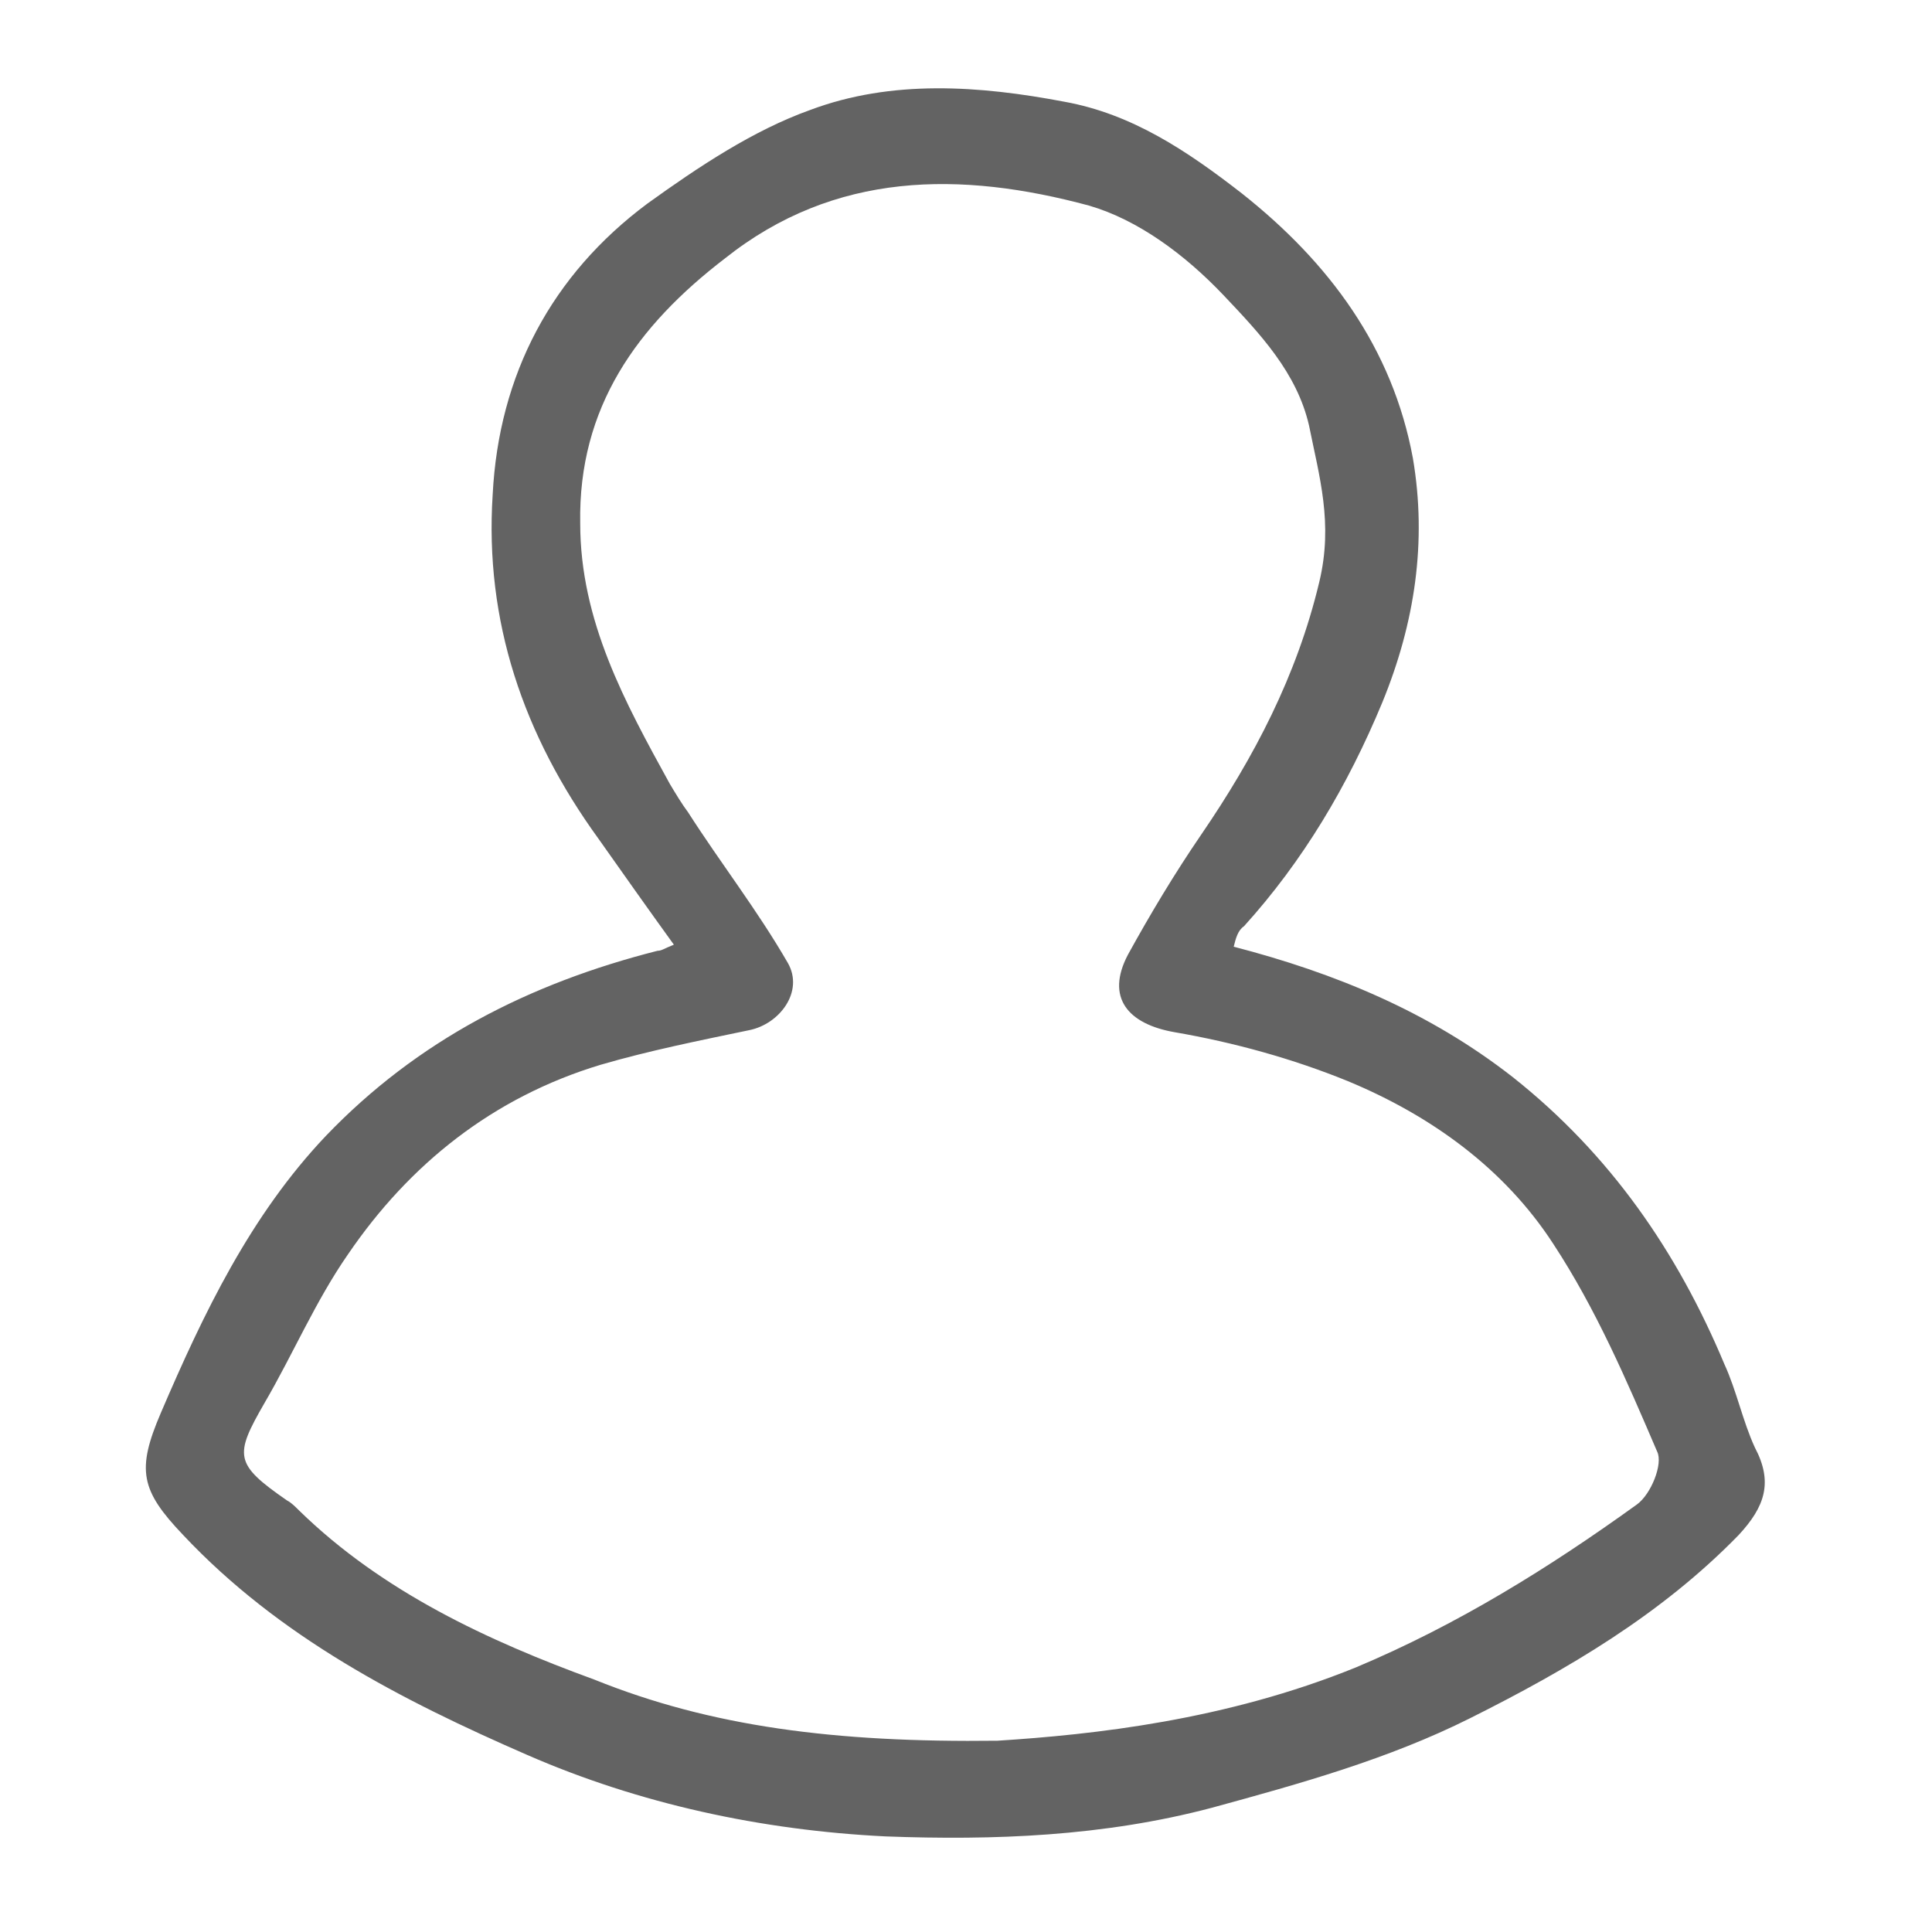 <?xml version="1.0" encoding="utf-8"?>
<!-- Generator: Adobe Illustrator 25.2.1, SVG Export Plug-In . SVG Version: 6.00 Build 0)  -->
<svg version="1.1" id="Capa_2" xmlns="http://www.w3.org/2000/svg" xmlns:xlink="http://www.w3.org/1999/xlink" x="0px" y="0px"
	 viewBox="0 0 94.9 93.9" style="enable-background:new 0 0 94.9 93.9;" xml:space="preserve">
<style type="text/css">
	.st0{fill:#636363;}
</style>
<g>
	<path class="st0" d="M60.6,46.5c5,1.3,9.6,3.2,13.7,6.4c4.8,3.8,8.1,8.6,10.4,14.1c0.6,1.3,0.9,2.8,1.5,4.1
		c0.9,1.7,0.5,2.9-0.8,4.3c-3.8,3.9-8.4,6.6-13.2,9c-4,2-8.3,3.2-12.7,4.4c-5.3,1.4-10.7,1.6-16,1.4c-6.1-0.3-12.1-1.6-17.6-4
		C19.7,83.5,13.7,80.4,9,75.4c-2.1-2.2-2.3-3.2-1.1-6c2.1-4.9,4.4-9.7,8.1-13.6c4.5-4.7,10-7.5,16.3-9.1c0.2,0,0.3-0.1,0.8-0.3
		c-1.3-1.8-2.5-3.5-3.7-5.2c-3.7-5.1-5.6-10.7-5.2-16.9c0.3-5.9,2.9-10.8,7.6-14.3c2.5-1.8,5.2-3.6,8-4.6c4-1.5,8.3-1.2,12.5-0.4
		c3.3,0.6,6,2.4,8.7,4.5c4.3,3.4,7.4,7.6,8.4,13c0.7,4.1,0.1,8.1-1.5,12c-1.7,4.1-3.9,7.8-6.8,11C60.8,45.7,60.7,46.1,60.6,46.5z
		 M49,85.5c4.7-0.3,11.2-1,17.6-3.6c5-2.1,9.5-4.9,13.8-8c0.7-0.5,1.3-2,1-2.6c-1.5-3.5-3-7-5.1-10.2c-2.4-3.7-6-6.3-10.1-8
		c-2.7-1.1-5.6-1.9-8.5-2.4c-2.3-0.4-3.4-1.7-2.3-3.8c1.1-2,2.3-4,3.6-5.9c2.6-3.8,4.7-7.8,5.8-12.4c0.7-2.9,0-5.2-0.5-7.7
		c-0.6-2.6-2.4-4.5-4.2-6.4c-1.9-2-4.2-3.7-6.6-4.4C47.2,8.4,41,8.4,35.6,12.7c-4.3,3.3-7.2,7.3-7.1,13c0,4.8,2.2,8.8,4.4,12.8
		c0.3,0.5,0.6,1,0.9,1.4c1.6,2.5,3.4,4.8,4.9,7.4c0.8,1.4-0.4,3-1.9,3.3c-2.4,0.5-4.9,1-7.3,1.7c-5.3,1.6-9.4,4.9-12.4,9.3
		c-1.6,2.3-2.7,4.9-4.1,7.3c-1.5,2.6-1.5,3,1.1,4.8c0.2,0.1,0.4,0.3,0.6,0.5c4.1,4,9.3,6.4,14.5,8.3C34.9,84.8,41,85.6,49,85.5z"/>
</g>
</svg>
